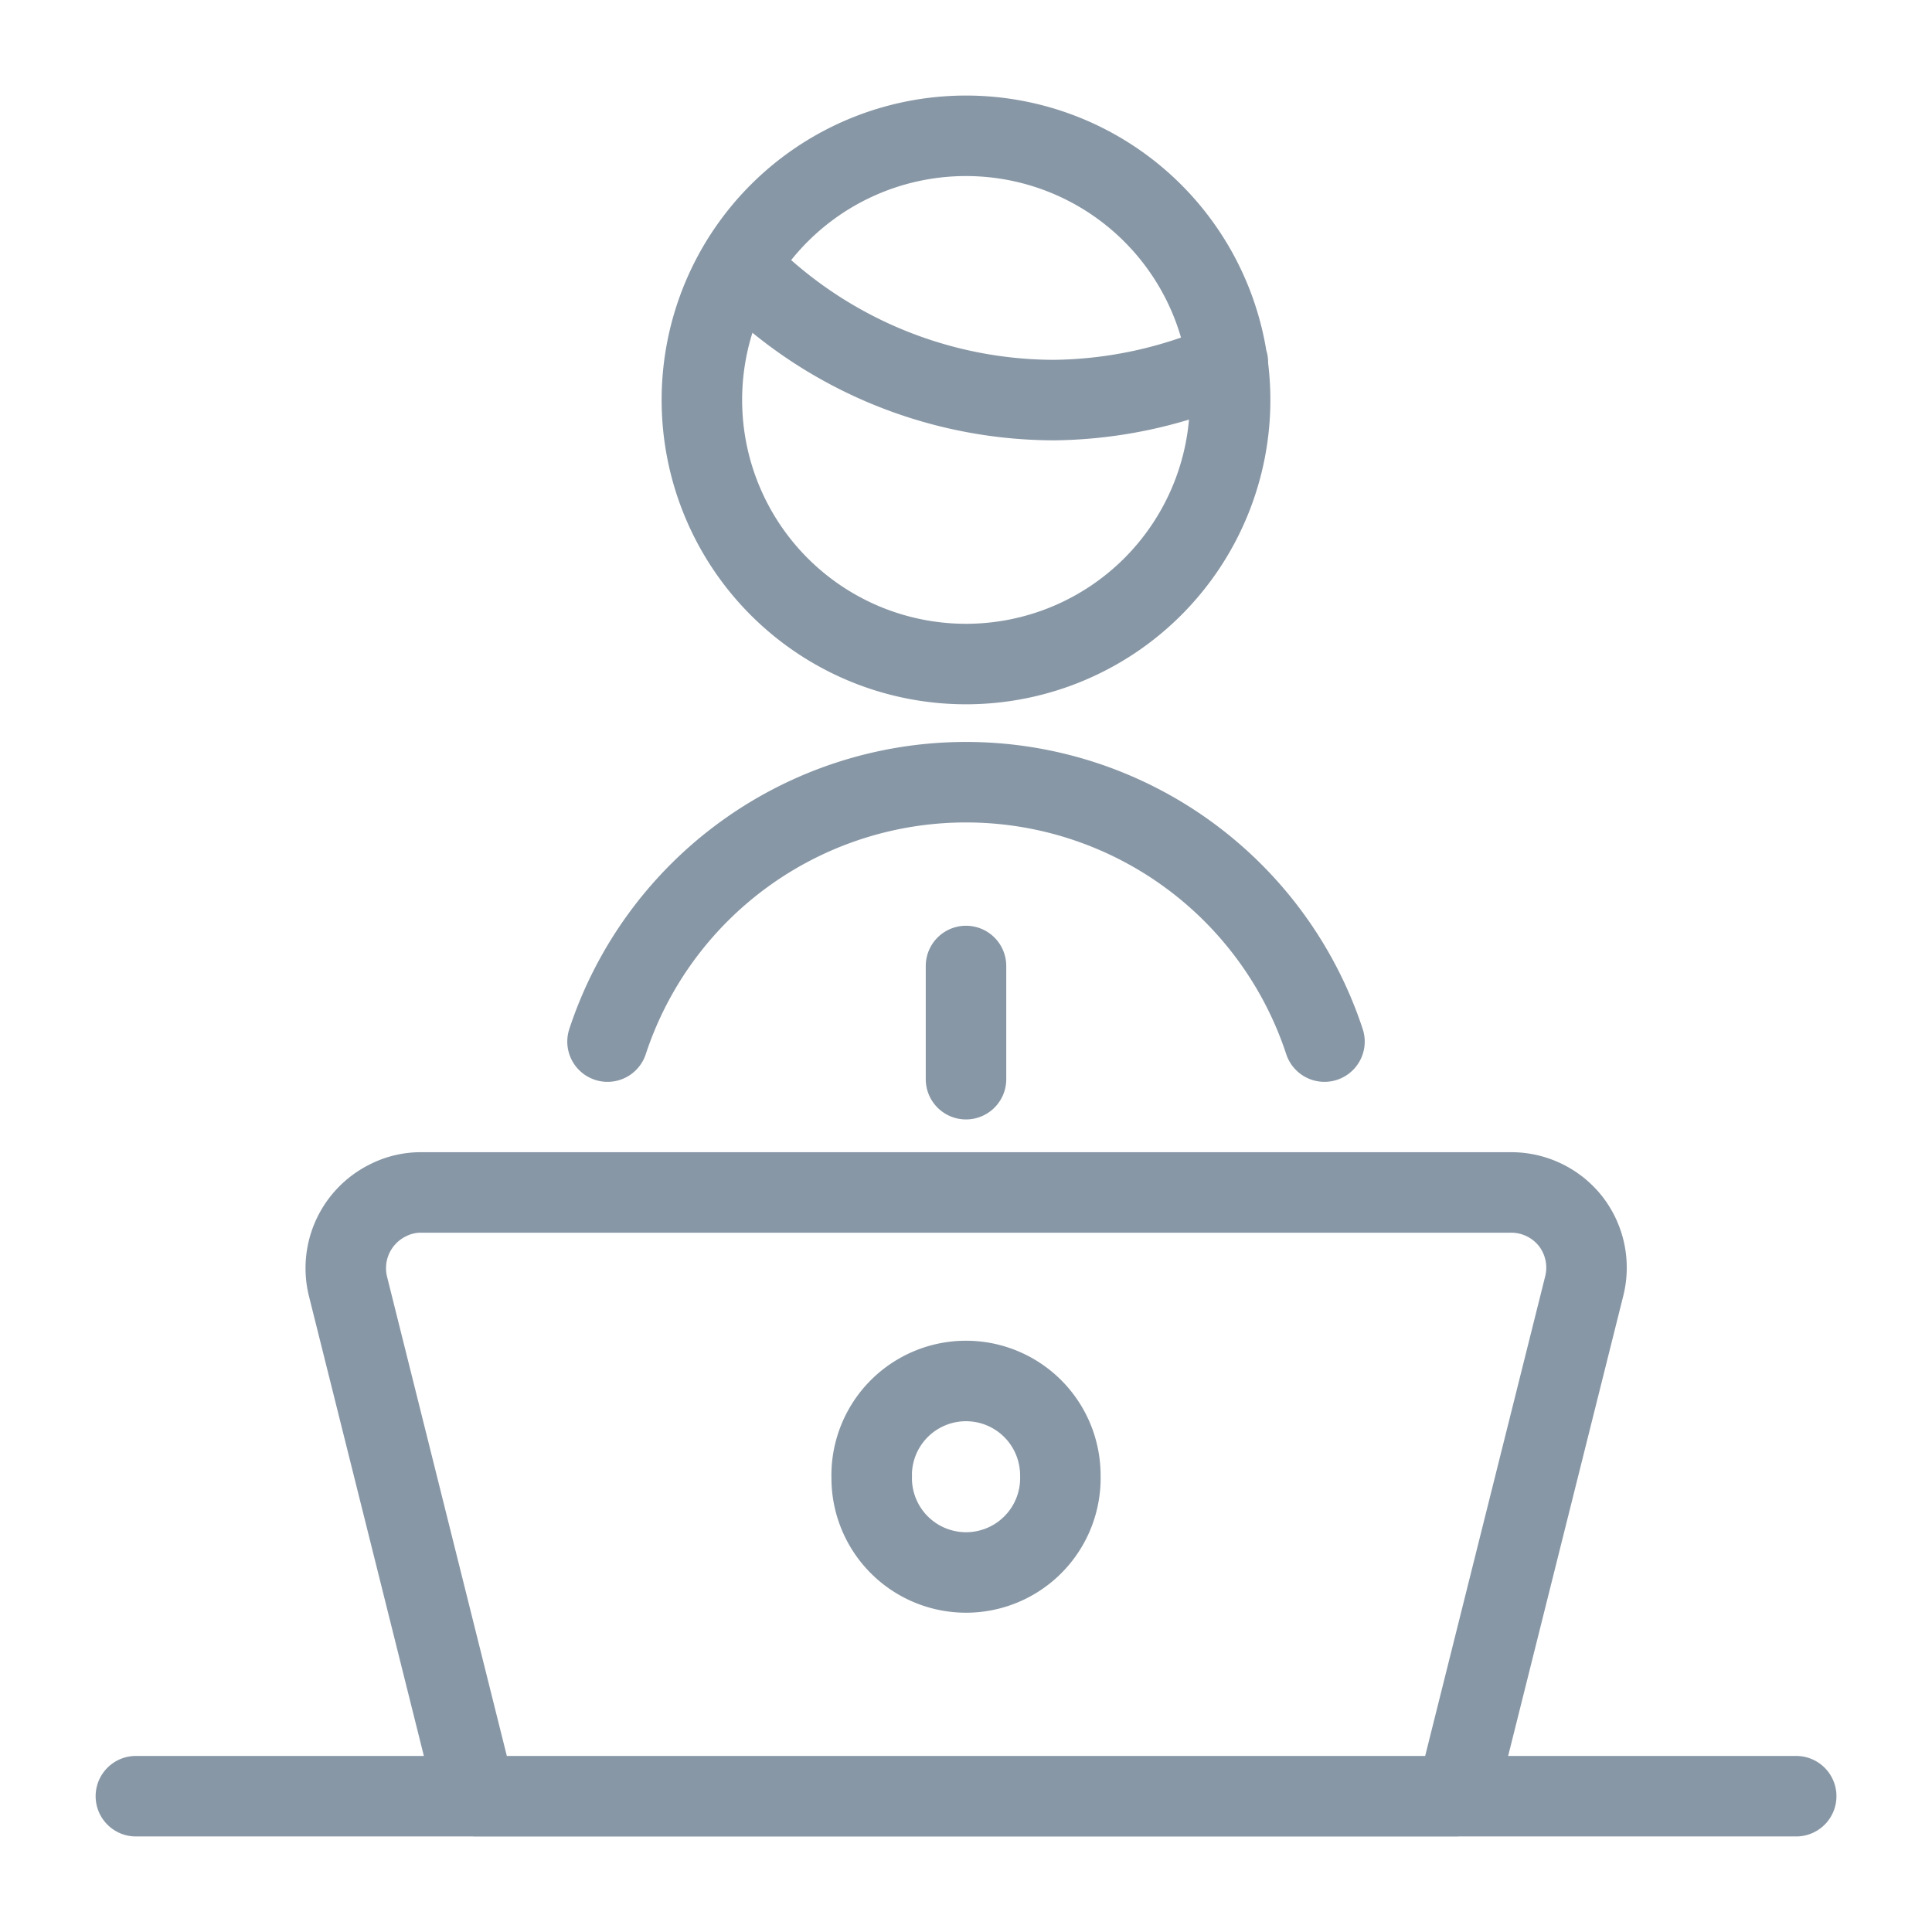 <svg viewBox="0 0 24 24" fill="none" xmlns="http://www.w3.org/2000/svg"><path d="M1.688 22.313h20.625M12 12v1.406M9.188 3.31a5.45 5.45 0 0 0 3.909 1.66 5.5 5.5 0 0 0 2.156-.469m1.2 8.438a4.688 4.688 0 0 0-8.906 0m10.547 9.375H5.906l-1.584-6.338a.94.94 0 0 1 .503-1.068.9.9 0 0 1 .406-.095H18.77a.94.94 0 0 1 .74.357.94.94 0 0 1 .17.806zM8.719 4.968a3.281 3.281 0 1 0 6.562 0 3.281 3.281 0 0 0-6.562 0m2.11 13.36a1.172 1.172 0 1 0 2.343-.001 1.172 1.172 0 0 0-2.344 0" stroke="#8897A6" stroke-linecap="round" stroke-linejoin="round"/></svg>